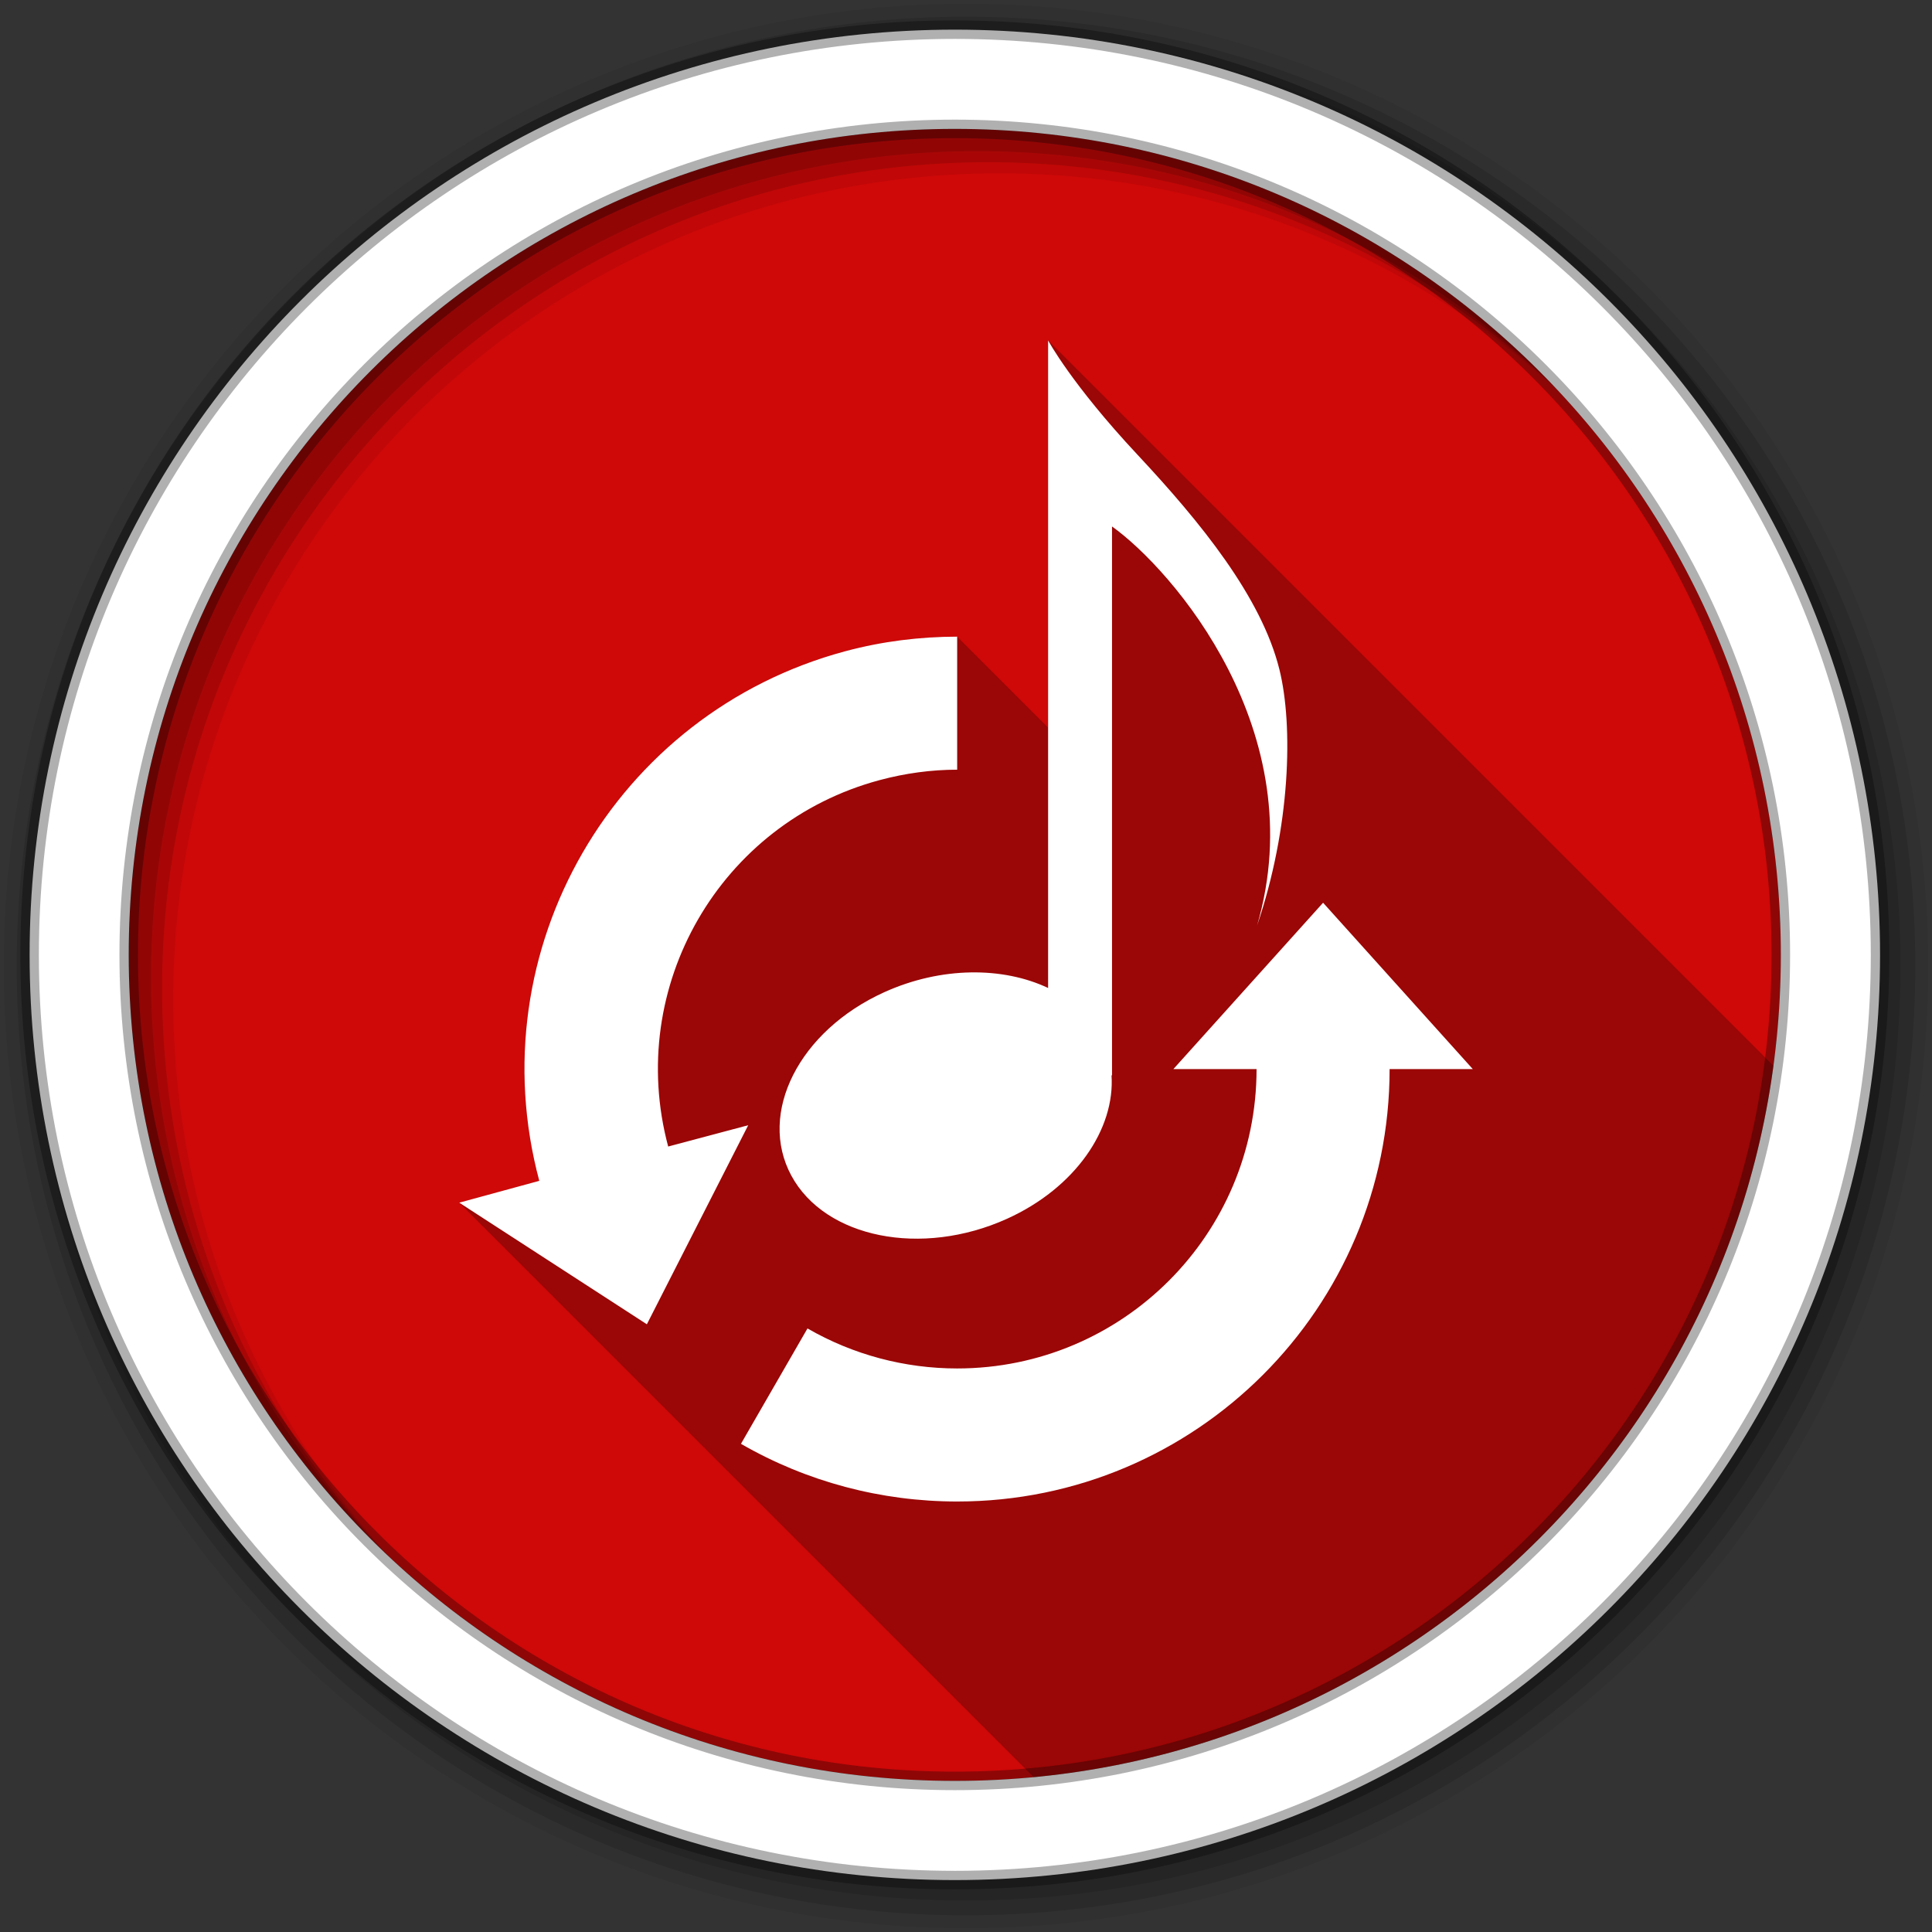 <svg viewBox="0 0 512 512" xmlns="http://www.w3.org/2000/svg">
 <rect x="0" y="0" width="512" height="512" fill="#333333" stroke="none"/>
 <g fill-rule="evenodd">
  <path d="m471.95 253.05c0 120.9-98.01 218.91-218.91 218.91s-218.91-98.01-218.91-218.91 98.01-218.91 218.91-218.91 218.91 98.01 218.91 218.91" fill="#CF0808"/>
  <path d="m256 1c-140.83 0-255 114.17-255 255s114.17 255 255 255 255-114.17 255-255-114.17-255-255-255m8.827 44.931c120.9 0 218.9 98 218.9 218.9s-98 218.9-218.9 218.9-218.93-98-218.93-218.9 98.03-218.9 218.93-218.9" fill-opacity=".067"/>
  <g fill-opacity=".129">
   <path d="m256 4.43c-138.94 0-251.57 112.63-251.57 251.57s112.63 251.57 251.57 251.57 251.57-112.63 251.57-251.57-112.63-251.57-251.57-251.57m5.885 38.556c120.9 0 218.9 98 218.9 218.9s-98 218.9-218.9 218.9-218.93-98-218.93-218.9 98.03-218.9 218.93-218.9"/>
   <path d="m256 8.36c-136.77 0-247.64 110.87-247.64 247.64s110.87 247.64 247.64 247.64 247.64-110.87 247.64-247.64-110.87-247.64-247.64-247.64m2.942 31.691c120.9 0 218.9 98 218.9 218.9s-98 218.9-218.9 218.9-218.93-98-218.93-218.9 98.03-218.9 218.93-218.9"/>
  </g>
  <path d="m253.04 7.86c-135.42 0-245.19 109.78-245.19 245.19 0 135.42 109.78 245.19 245.19 245.19 135.42 0 245.19-109.78 245.19-245.19 0-135.42-109.78-245.19-245.19-245.19m0 26.297c120.9 0 218.9 98 218.9 218.9s-98 218.9-218.9 218.9-218.93-98-218.93-218.9 98.03-218.9 218.93-218.9z" fill="#ffffff" stroke="#000000" stroke-opacity=".31" stroke-width="4.904"/>
 </g>
 <path d="m277.76 90.21v102.62l-24.11-24.11c-9.968.013-19.898 1.252-29.613 3.855-61.14 16.381-97.51 79.22-81.13 140.36l-21.21 5.785 152.24 152.24c101.37-9.604 182.6-88.33 196.04-188.53l-192.21-192.21" opacity=".25"/>
 <path d="m277.76 90.21v171.62c-11.914-5.659-28.309-5.721-43.39 1.102-22.63 10.239-33.609 32.06-24.656 48.622 8.954 16.562 34.533 21.672 57.16 11.432 18.1-8.191 28.708-23.784 27.686-38.15.031.095.11.181.138.275v-145.59c15.913 11.35 53.44 54.39 38.43 105.78 8.868-26.02 9.636-52.968 5.923-67.906-4.778-19.225-20.916-39.04-37.603-56.887-17.53-18.749-23.691-30.3-23.691-30.3m-24.1 78.51c-9.968.013-19.899 1.253-29.614 3.857-61.14 16.381-97.51 79.22-81.13 140.36l-21.21 5.785 49.724 32.23 26.859-52.755-21.21 5.647c-11.341-42.32 13.736-85.77 56.06-97.11 6.726-1.802 13.621-2.749 20.523-2.755v-35.26m96.97 70.52l-39.669 44.08h22.04c0 43.817-35.521 79.34-79.34 79.34-13.927 0-27.608-3.643-39.669-10.606l-17.631 30.578c17.421 10.06 37.18 15.289 57.3 15.289 63.29 0 114.6-51.31 114.6-114.6h22.04l-39.669-44.08" fill="#ffffff"/>
</svg>
